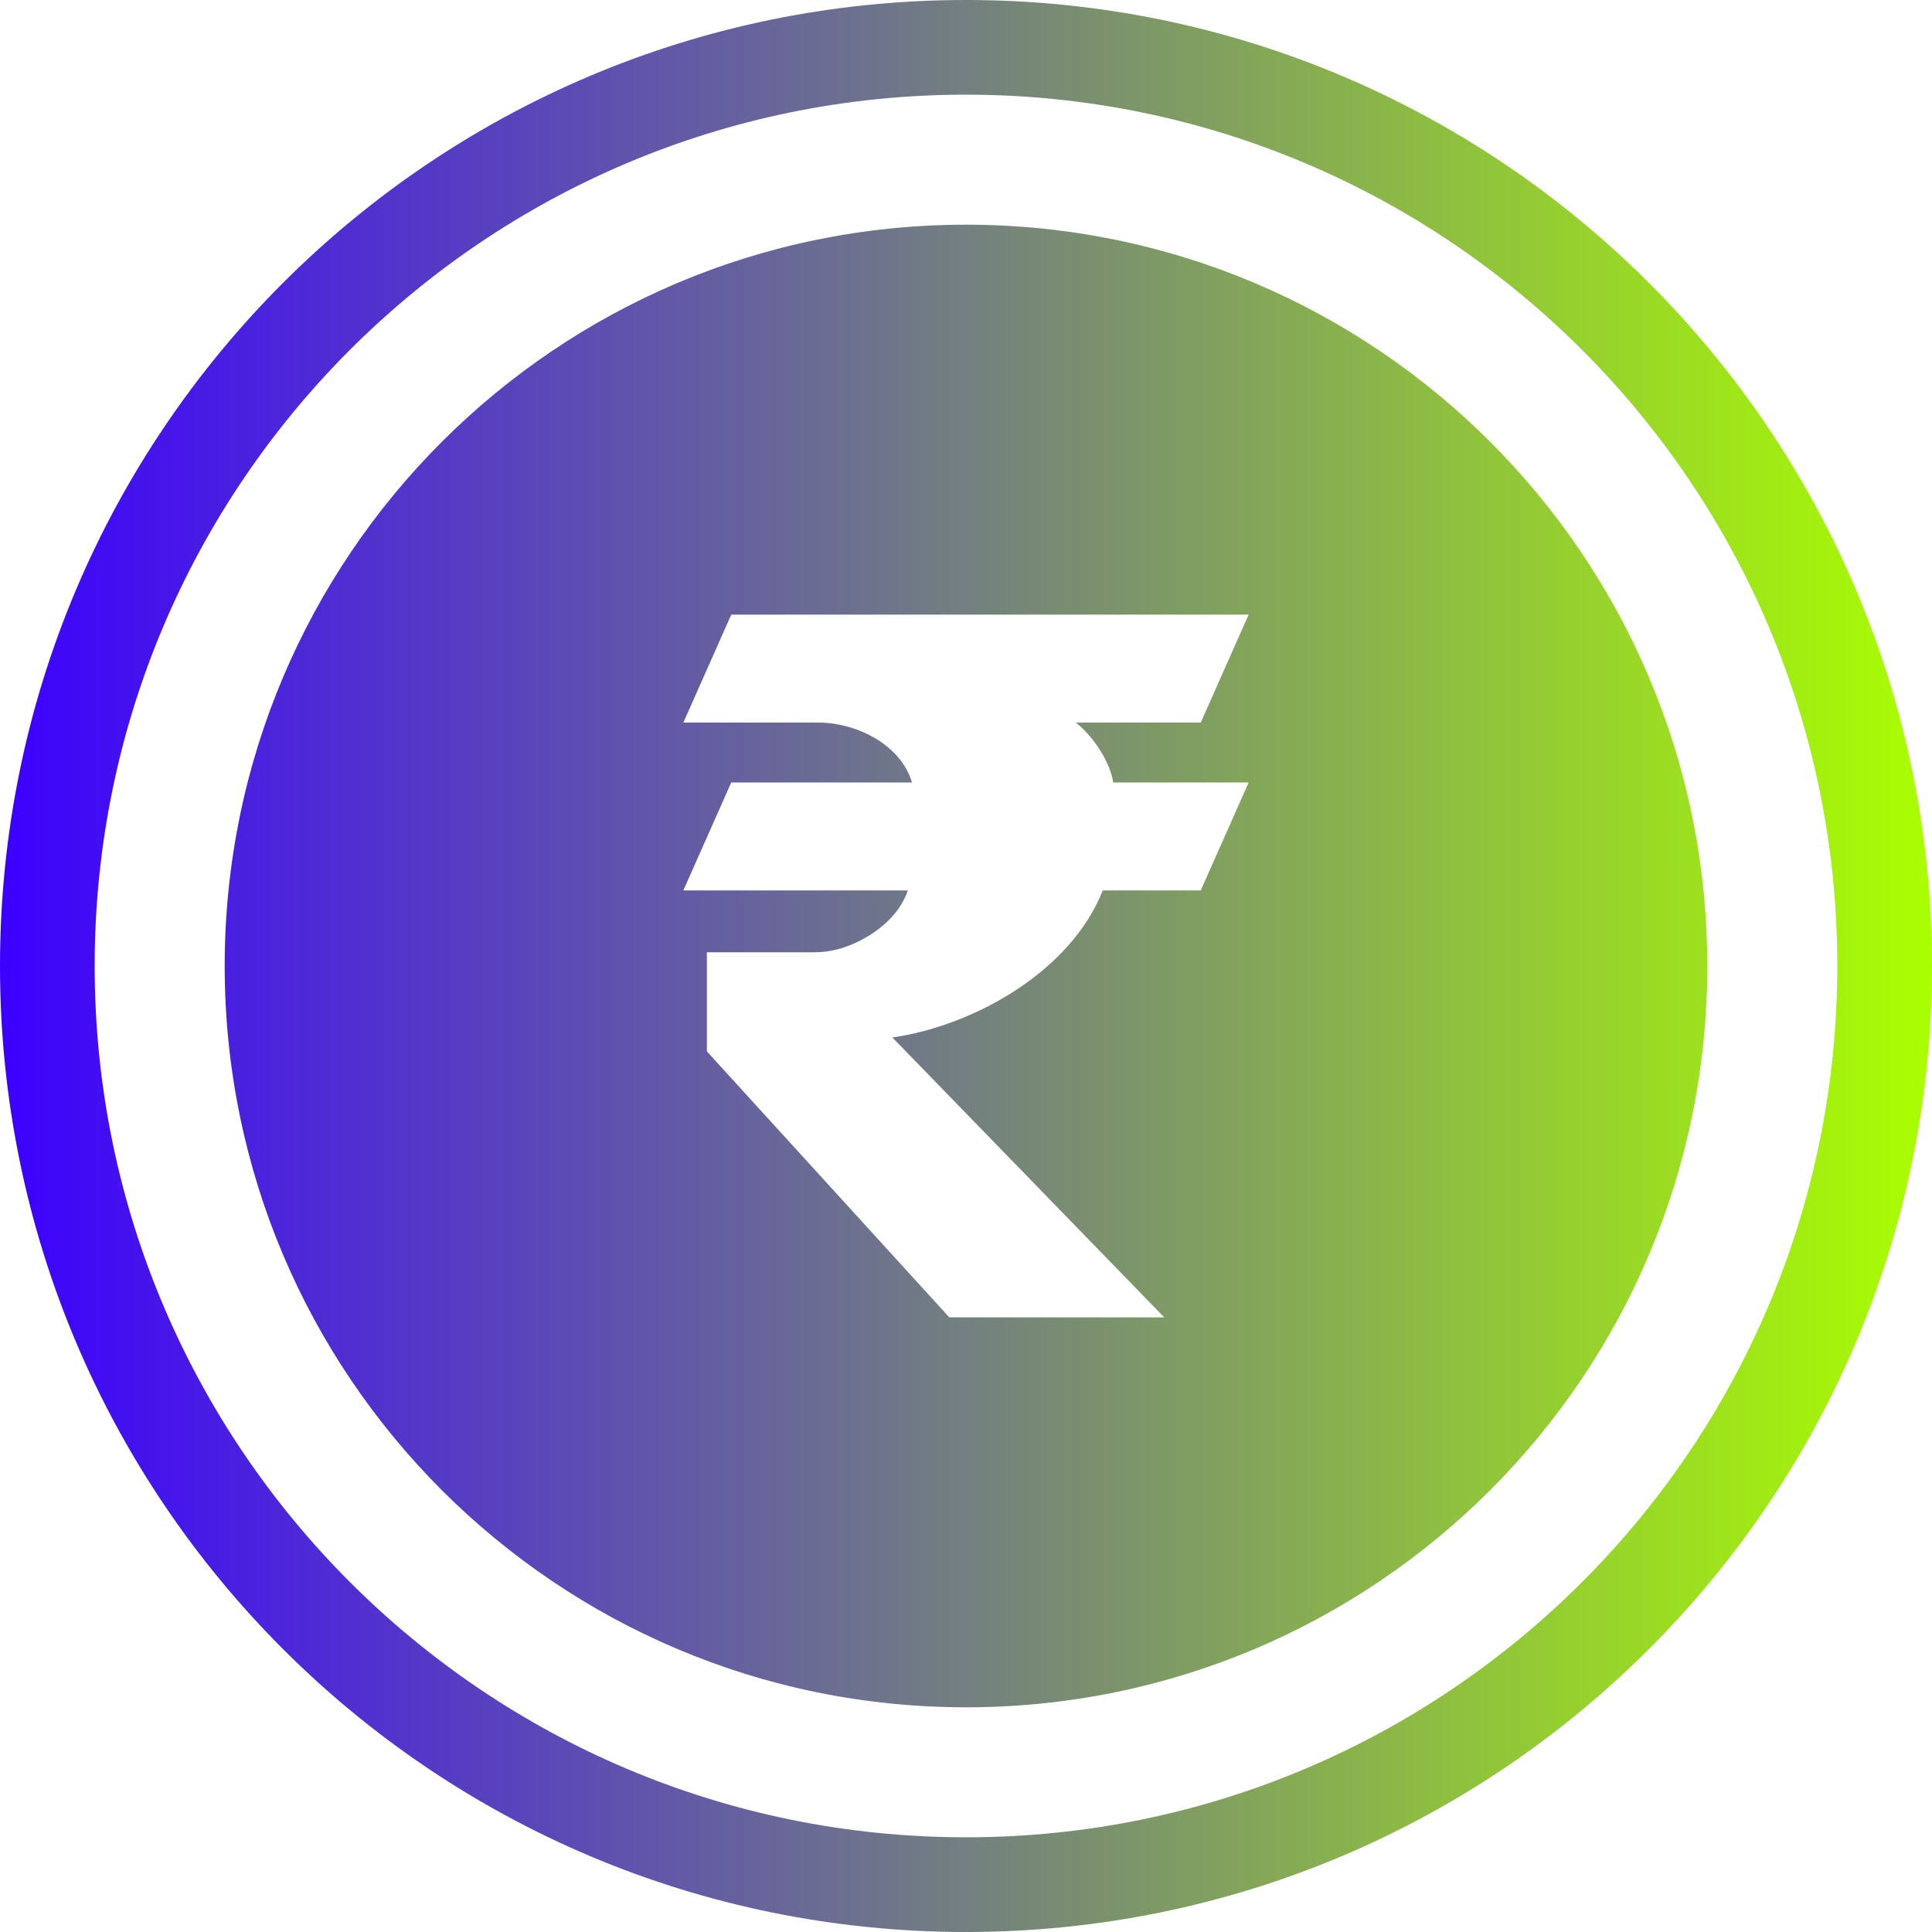 <svg width="40" height="40" viewBox="0 0 40 40" fill="none" xmlns="http://www.w3.org/2000/svg">
<path fill-rule="evenodd" clip-rule="evenodd" d="M20 4.652C28.476 4.652 35.348 11.524 35.348 20C35.348 28.476 28.476 35.348 20 35.348C11.524 35.348 4.652 28.476 4.652 20C4.652 11.524 11.524 4.652 20 4.652ZM20 0C25.522 0 30.523 2.239 34.141 5.858C37.761 9.477 40 14.477 40 20C40 25.523 37.761 30.523 34.141 34.141C30.523 37.761 25.523 40 20 40C14.477 40 9.477 37.761 5.858 34.141C2.239 30.523 0 25.522 0 20C0 14.477 2.239 9.477 5.858 5.858C9.477 2.239 14.477 0 20 0ZM32.755 7.244C29.491 3.98 24.981 1.96 20 1.96C15.018 1.96 10.508 3.98 7.244 7.244C3.98 10.508 1.96 15.018 1.96 20C1.96 24.981 3.98 29.491 7.244 32.755C10.508 36.02 15.018 38.039 20 38.039C24.982 38.039 29.492 36.02 32.755 32.755C36.02 29.492 38.039 24.982 38.039 20C38.039 15.018 36.02 10.508 32.755 7.244ZM14.148 18.435L15.14 16.2H18.882C18.646 15.406 17.719 14.96 16.941 14.96H14.148L15.14 12.725H25.852L24.86 14.96H22.273C22.616 15.223 22.984 15.766 23.048 16.2H25.852L24.86 18.435H22.831C22.177 20.102 20.179 21.234 18.476 21.48L24.105 27.275H19.655L14.635 21.768V19.716H16.857C17.07 19.716 17.28 19.681 17.487 19.61C18.028 19.427 18.613 19 18.794 18.435H14.148Z" fill="url(#paint0_linear_93_84)"/>
<defs>
<linearGradient id="paint0_linear_93_84" x1="40" y1="20" x2="0" y2="20" gradientUnits="userSpaceOnUse">
<stop stop-color="#AAFF00"/>
<stop offset="1" stop-color="#3C00FF"/>
</linearGradient>
</defs>
</svg>
